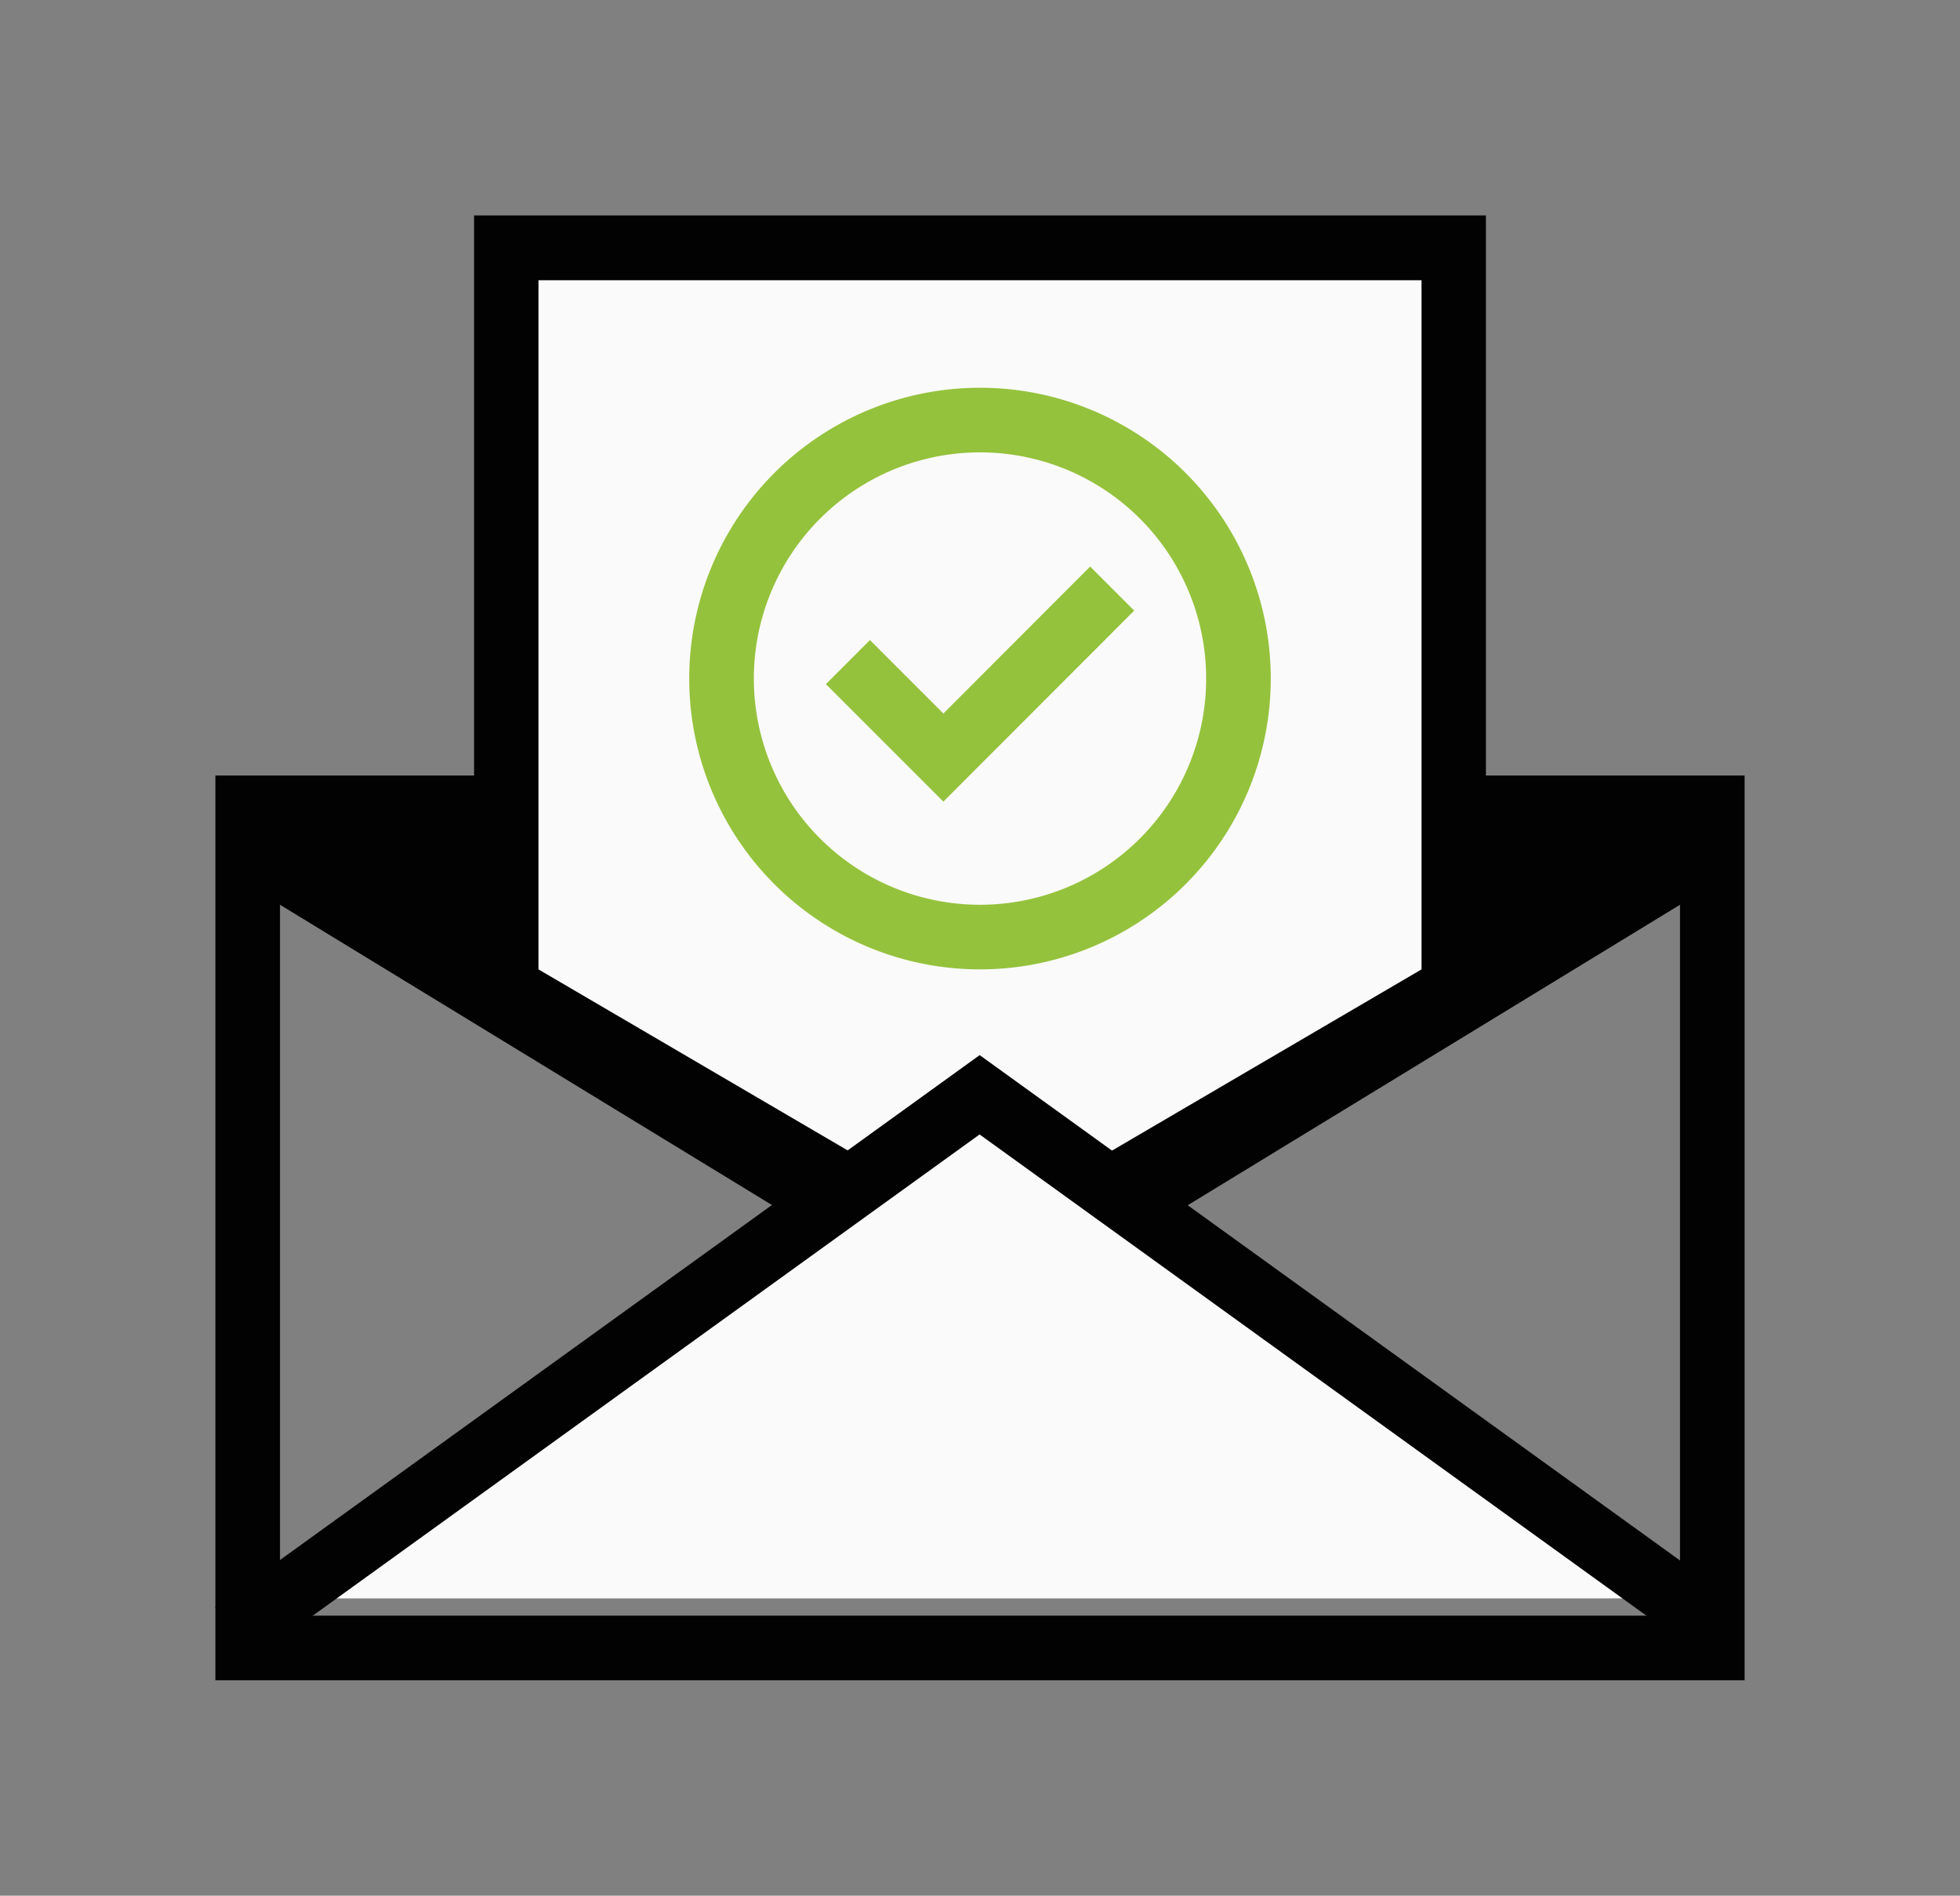 <svg xmlns="http://www.w3.org/2000/svg" width="91" height="88" viewBox="0 0 91 88"><rect x="0" y="0" width="91" height="88" fill="#808080" stroke="none"/><path style="fill-rule: evenodd;" fill="#020202" d="M10,36H81V78H10V36Zm3,6L45.5,61.834,78,42V75H13V42Z"/><path style="fill-rule: evenodd;" fill="#020202" d="M22.01,10H68.989V45.537L43.031,57.012,22.01,45.537V10Z"/><path style="fill-rule: evenodd;" fill="#fafafa" d="M25,13.009H66V45l-20.5,12L25,45V13.009Z"/><path style="fill-rule: evenodd;" fill="#fafafa" d="M11.042,74.2L45.5,49.034,79.958,74.2"/><path style="fill-rule: evenodd;" fill="#020202" d="M79.2,76.993L45.481,52.663,11.762,76.993l-1.777-2.4,35.5-25.613,35.5,25.613Z"/><path style="fill-rule: evenodd;" fill="#95c23d" d="M45.5,45A13.5,13.5,0,1,1,59,31.5,13.5,13.5,0,0,1,45.5,45Zm0-24A10.5,10.5,0,1,0,56,31.5,10.5,10.5,0,0,0,45.5,21ZM43.8,37.213l-5.455-5.455,2.046-2.046L43.8,33.122,50.614,26.3l2.046,2.046Z"/></svg>